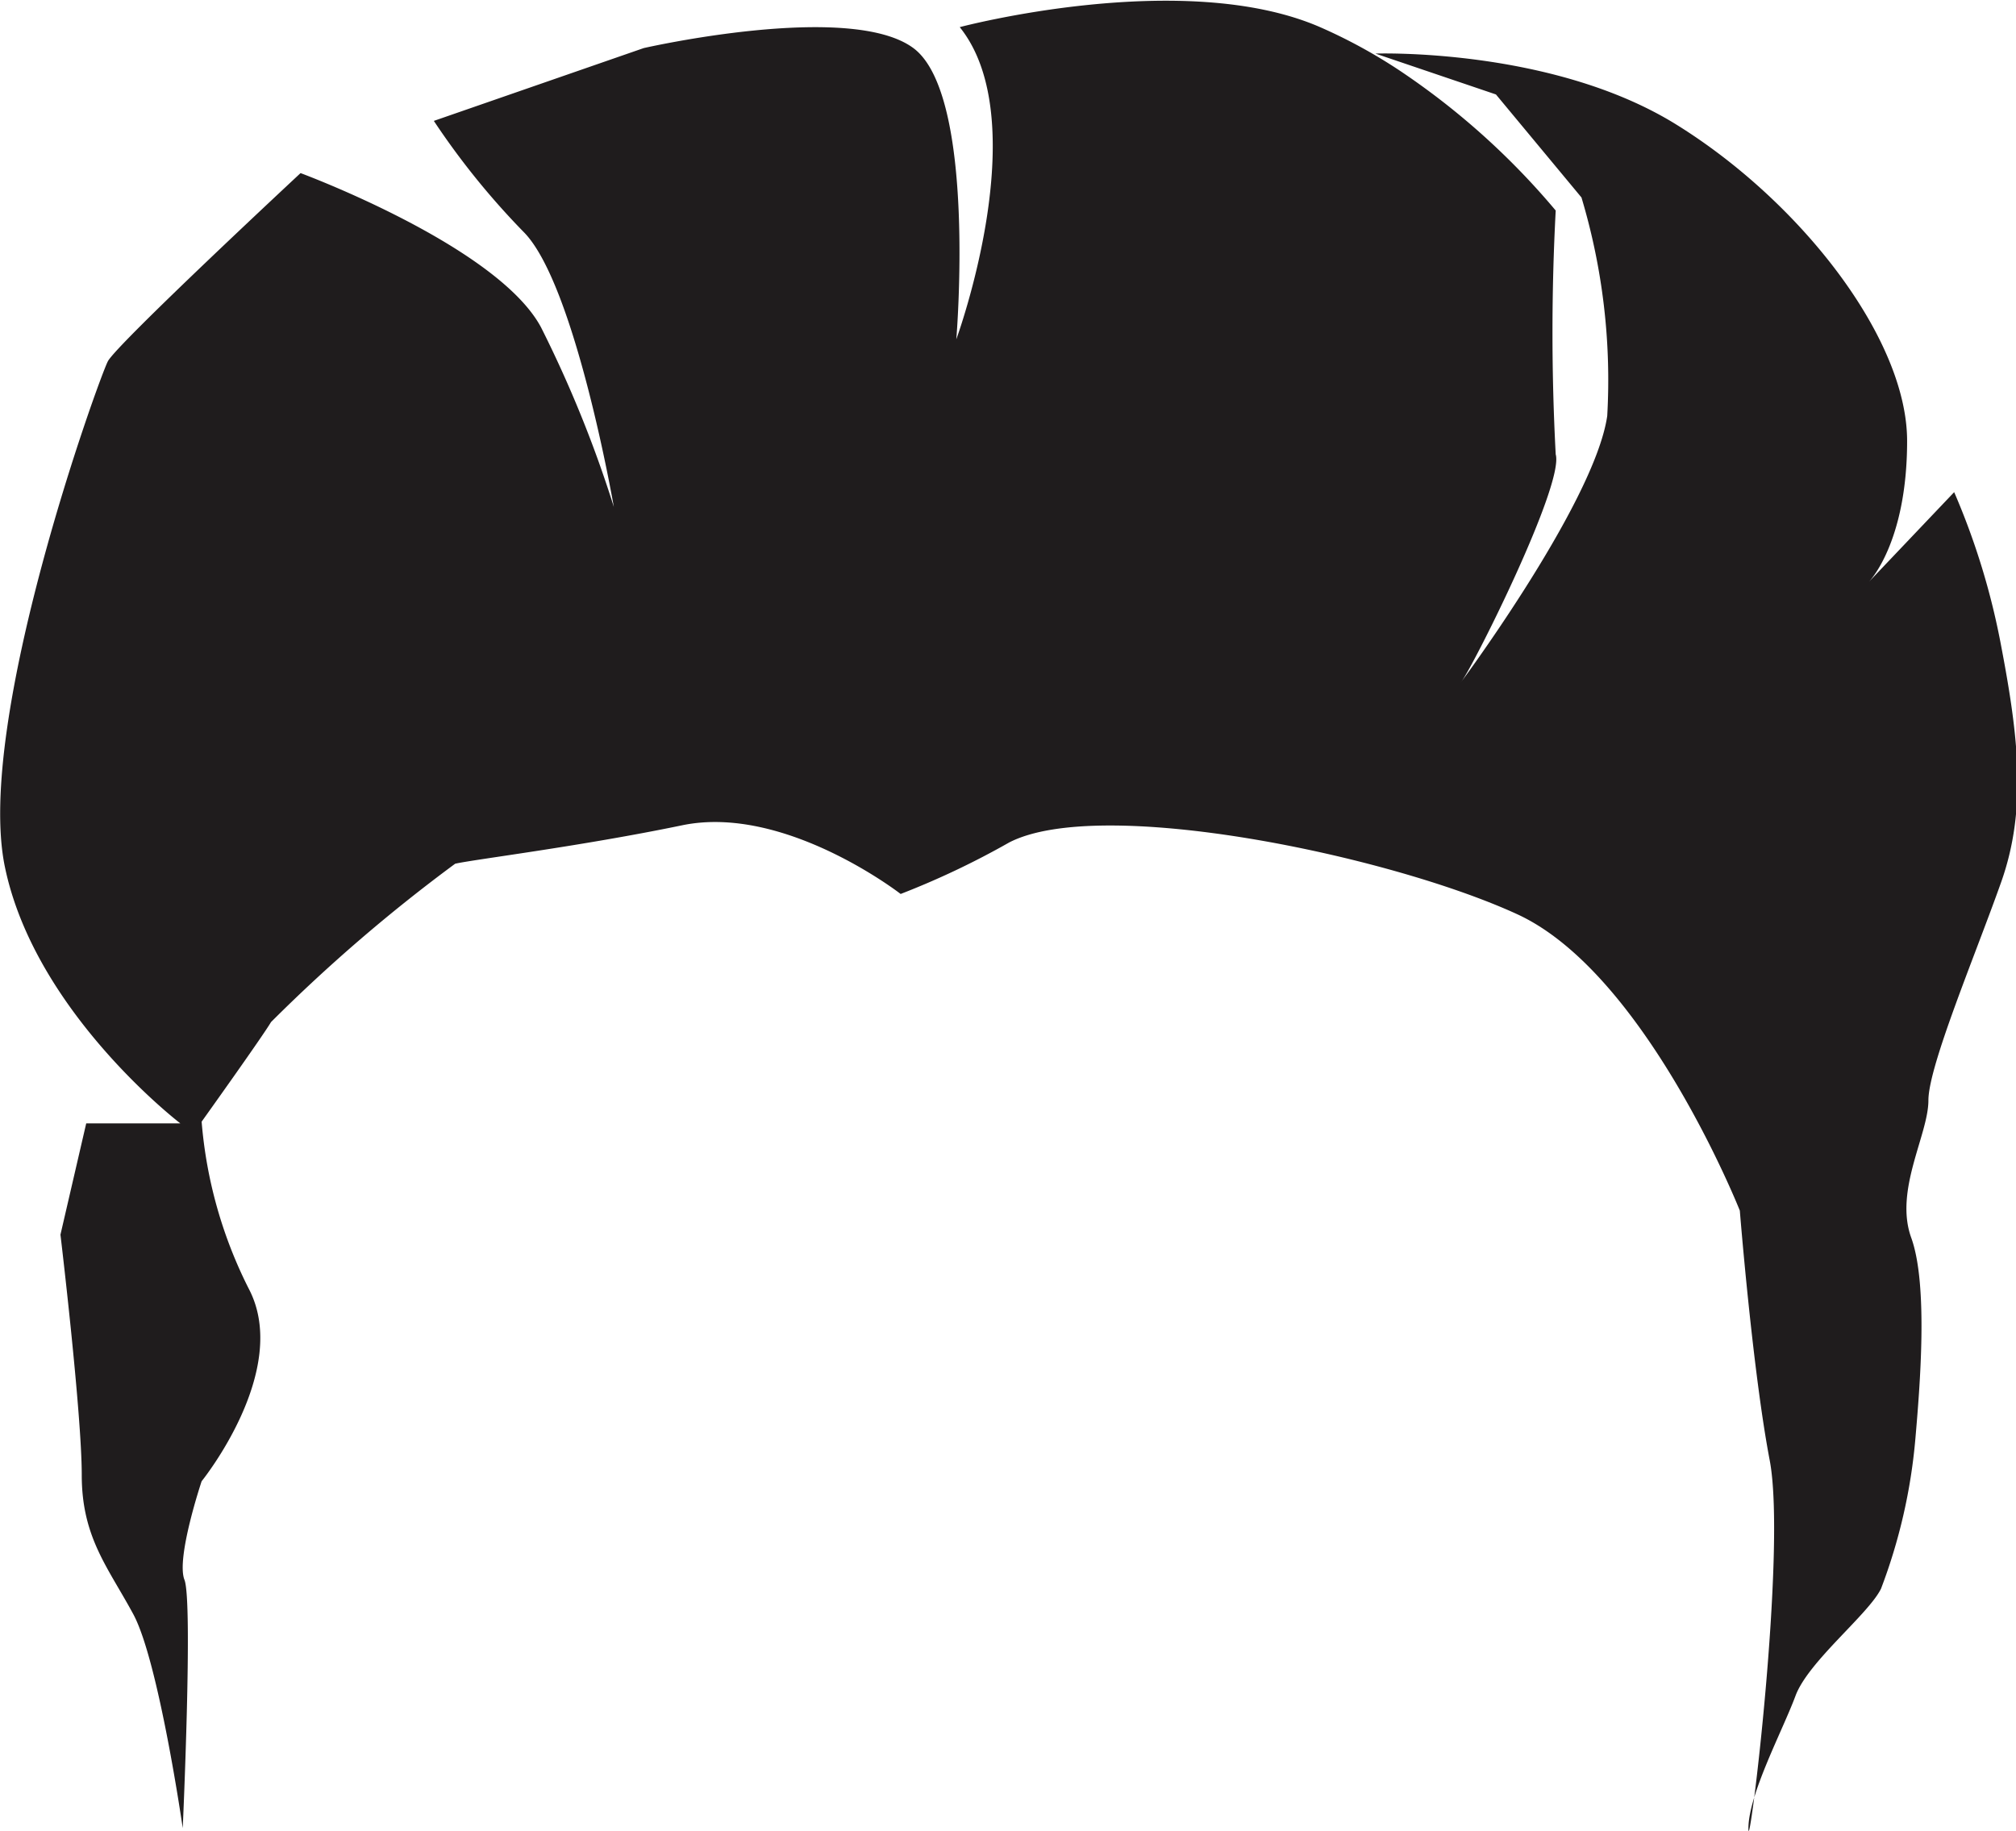 <svg id="Layer_1" data-name="Layer 1" xmlns="http://www.w3.org/2000/svg" viewBox="0 0 58.69 53.31"><defs><style>.cls-1{fill:#1f1c1d;}</style></defs><title>h-56</title><path class="cls-1" d="M275.22,427.41a13.11,13.11,0,0,0,1.37,4.86c1.25,2.37-1.37,5.61-1.37,5.61s-.75,2.24-.5,2.87-.05,7.23-.05,7.23-.7-4.86-1.44-6.23-1.5-2.24-1.5-4.05-.62-7-.62-7l.75-3.24h2.74s-4.24-3.24-5.11-7.48,2.74-14.21,3-14.71,5.61-5.48,5.61-5.48,5.73,2.12,7,4.49a34.93,34.93,0,0,1,2.12,5.23s-1.12-6.48-2.62-8a22.2,22.2,0,0,1-2.62-3.24l6.11-2.12s6-1.37,7.85,0,1.25,8.48,1.25,8.48,2.32-6.33.1-9.09c0,0,6.51-1.73,10.49,0a15.28,15.28,0,0,1,2.31,1.26,21.6,21.6,0,0,1,4.55,4.08,67,67,0,0,0,0,7.1c.25.87-2.37,6.11-2.74,6.61s3.86-5.11,4.24-7.73a18.51,18.51,0,0,0-.75-6.36l-2.49-3-3.51-1.19s5.13-.18,8.75,2.06,6.73,6.23,6.73,9.22-1.12,4.11-1.12,4.11l2.49-2.62a21,21,0,0,1,1.37,4.49c.5,2.62.75,4.74,0,6.86s-2.12,5.36-2.12,6.36-1,2.62-.5,4,.25,4.36.12,5.86a16.17,16.17,0,0,1-1,4.36c-.37.75-2.12,2.12-2.49,3.12s-1.37,2.87-1.37,3.86,1.12-8.1.62-10.72S320,430,320,430s-2.74-6.91-6.48-8.63-12.13-3.46-14.79-2.09a23.84,23.84,0,0,1-3.16,1.5s-3.37-2.62-6.36-2-6.11,1-6.61,1.12a47.47,47.47,0,0,0-5.36,4.61C277,424.92,275.22,427.41,275.22,427.41Z" transform="translate(-269.35 -394.75)"/></svg>